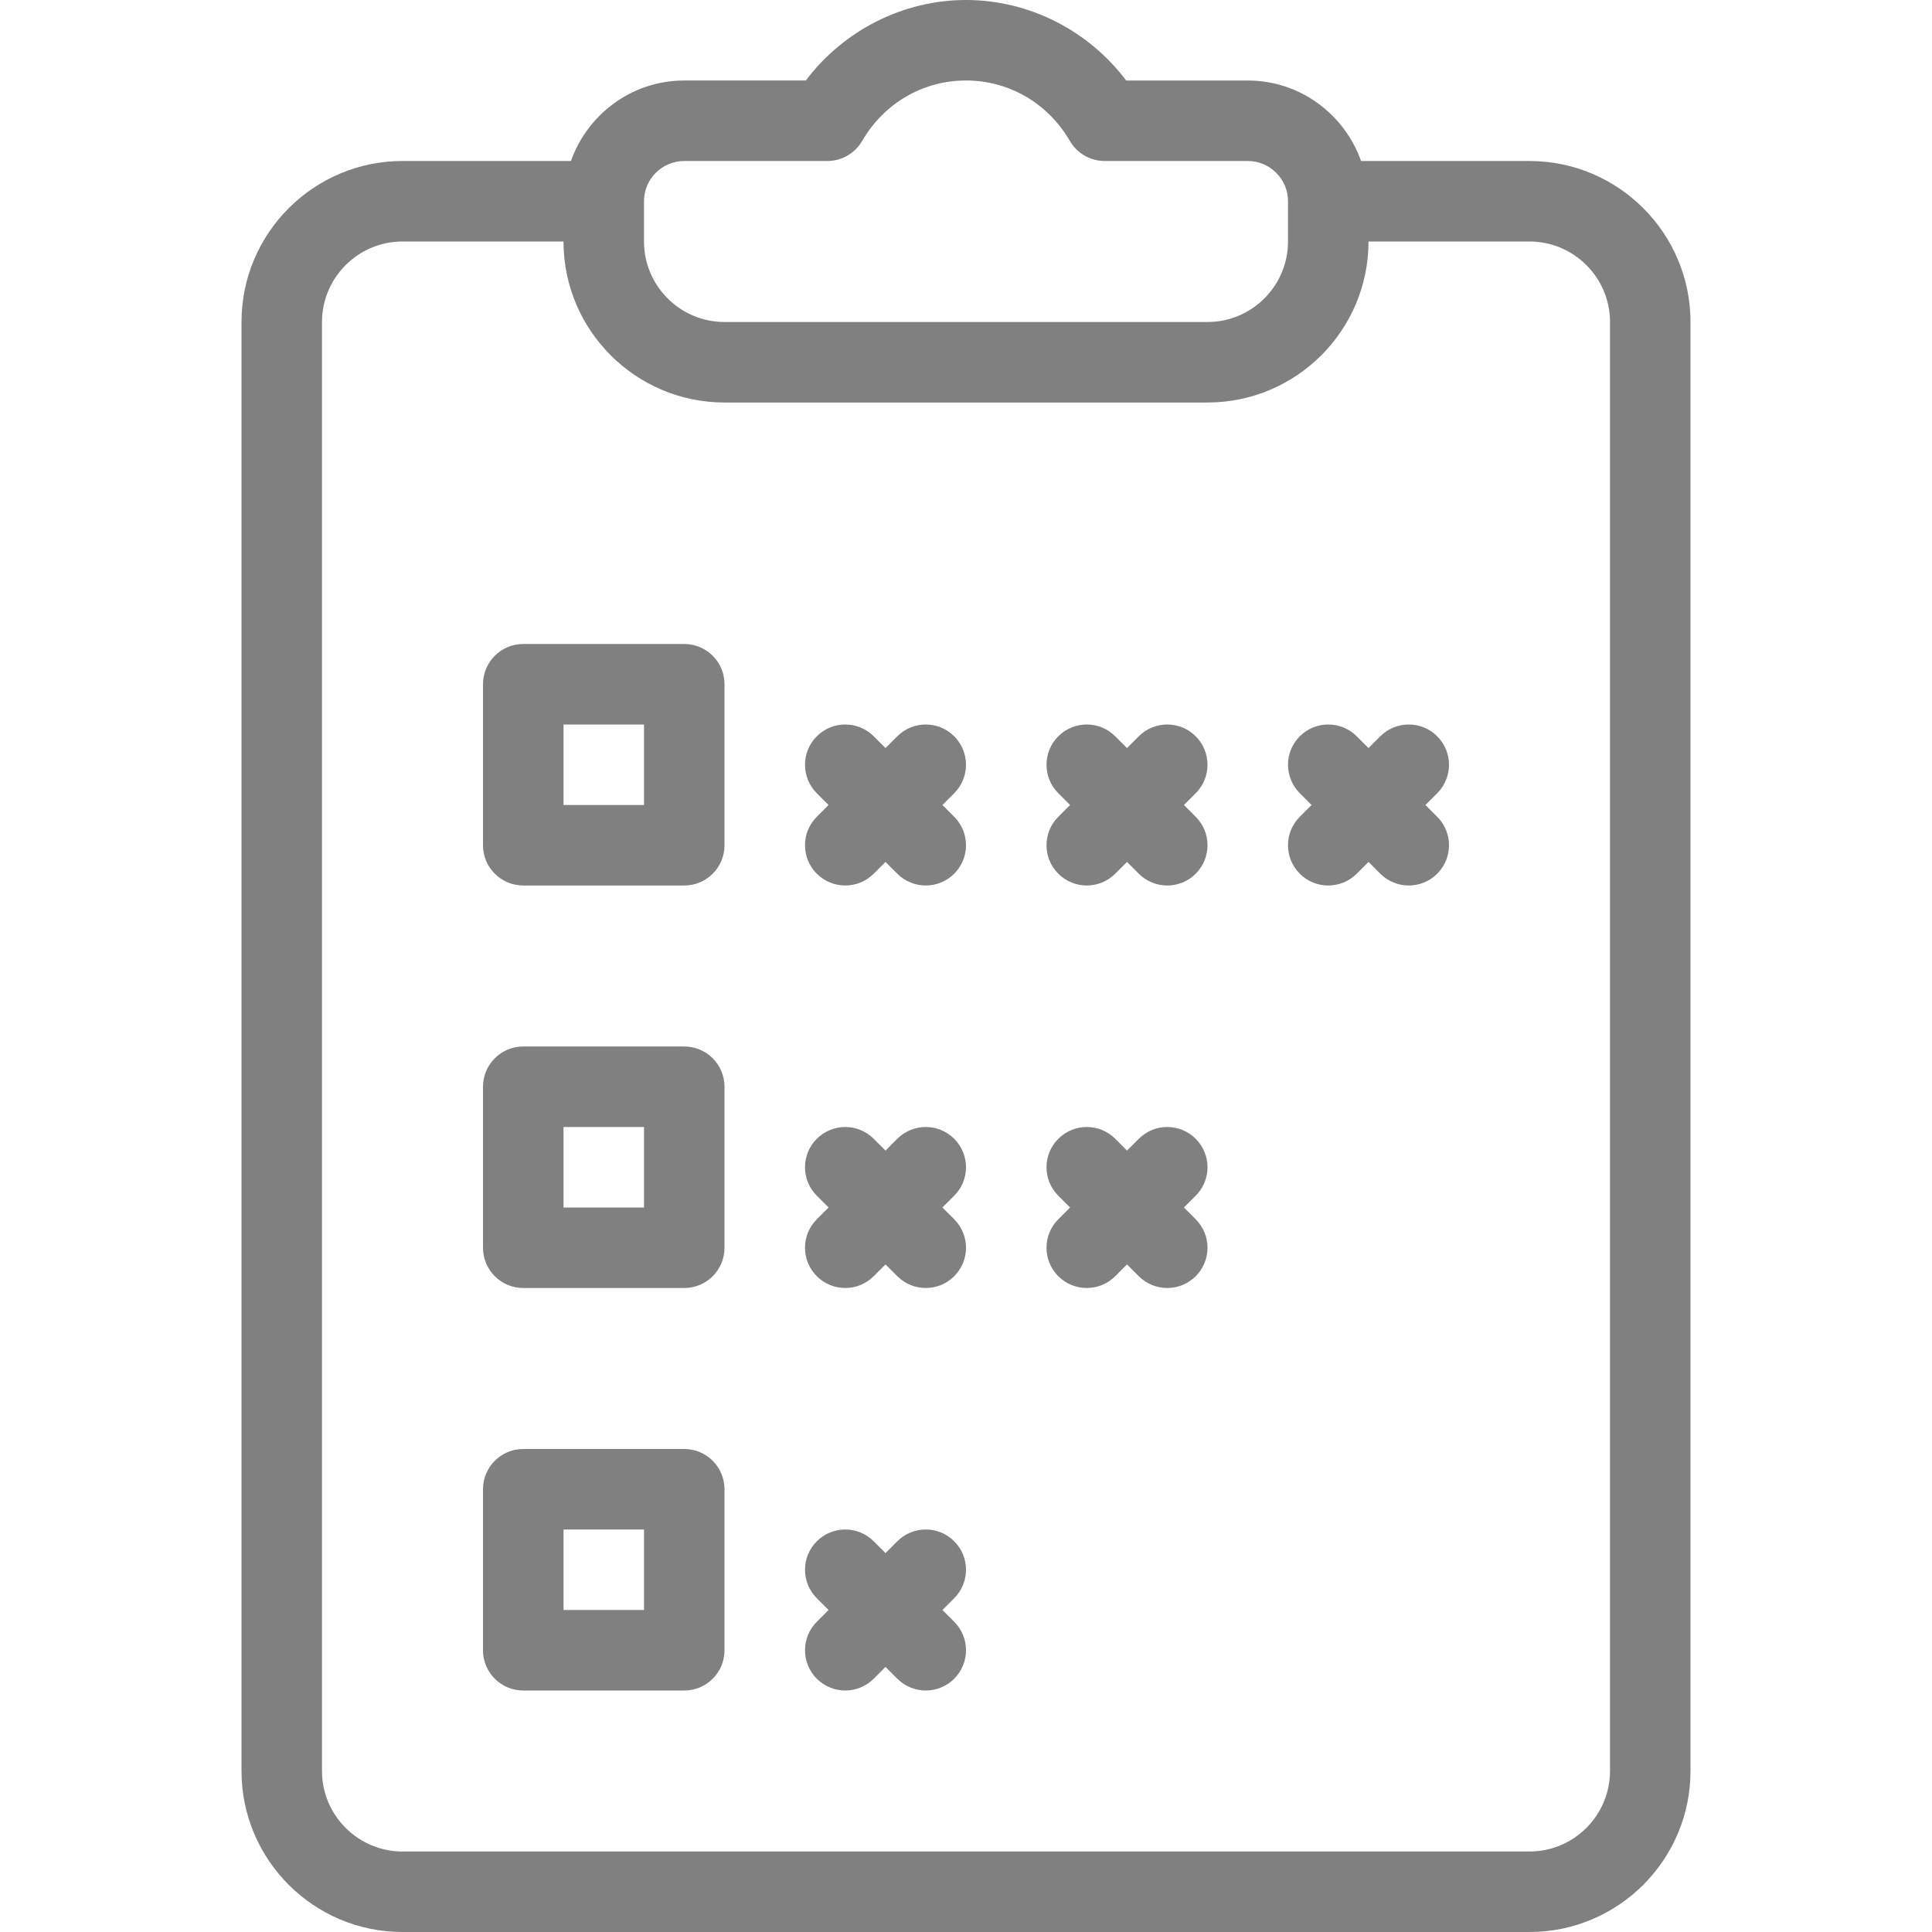 <?xml version="1.0" encoding="iso-8859-1"?>
<!-- Generator: Adobe Illustrator 19.0.0, SVG Export Plug-In . SVG Version: 6.00 Build 0)  -->
<svg xmlns="http://www.w3.org/2000/svg" xmlns:xlink="http://www.w3.org/1999/xlink" version="1.1" id="Capa_1" x="0px" y="0px" viewBox="0 0 512 512" style="enable-background:new 0 0 512 512;" xml:space="preserve" width="512px" height="512px">
<g>
	<g>
		<g>
			<path d="M405.333,42.667h-44.632c-4.418-12.389-16.147-21.333-30.035-21.333h-32.219C288.427,8.042,272.677,0,256,0     s-32.427,8.042-42.448,21.333h-32.219c-13.888,0-25.617,8.944-30.035,21.333h-44.631C83.135,42.667,64,61.802,64,85.333v384     C64,492.865,83.135,512,106.667,512h298.667C428.865,512,448,492.865,448,469.333v-384C448,61.802,428.865,42.667,405.333,42.667     z M170.667,53.333c0-5.885,4.781-10.667,10.667-10.667h37.917c3.792,0,7.302-2.021,9.219-5.302     c5.844-10.042,16.135-16.031,27.531-16.031s21.688,5.99,27.531,16.031c1.917,3.281,5.427,5.302,9.219,5.302h37.917     c5.885,0,10.667,4.781,10.667,10.667V64c0,11.76-9.573,21.333-21.333,21.333H192c-11.76,0-21.333-9.573-21.333-21.333V53.333z      M426.667,469.333c0,11.76-9.573,21.333-21.333,21.333H106.667c-11.76,0-21.333-9.573-21.333-21.333v-384     c0-11.76,9.573-21.333,21.333-21.333h42.667c0,23.531,19.135,42.667,42.667,42.667h128c23.531,0,42.667-19.135,42.667-42.667     h42.667c11.76,0,21.333,9.573,21.333,21.333V469.333z" fill="#808080"/>
			<path d="M181.333,170.667h-42.667c-5.896,0-10.667,4.771-10.667,10.667V224c0,5.896,4.771,10.667,10.667,10.667h42.667     c5.896,0,10.667-4.771,10.667-10.667v-42.667C192,175.438,187.229,170.667,181.333,170.667z M170.667,213.333h-21.333V192h21.333     V213.333z" fill="#808080"/>
			<path d="M181.333,277.333h-42.667c-5.896,0-10.667,4.771-10.667,10.667v42.667c0,5.896,4.771,10.667,10.667,10.667h42.667     c5.896,0,10.667-4.771,10.667-10.667V288C192,282.104,187.229,277.333,181.333,277.333z M170.667,320h-21.333v-21.333h21.333V320     z" fill="#808080"/>
			<path d="M181.333,384h-42.667c-5.896,0-10.667,4.771-10.667,10.667v42.667c0,5.896,4.771,10.667,10.667,10.667h42.667     c5.896,0,10.667-4.771,10.667-10.667v-42.667C192,388.771,187.229,384,181.333,384z M170.667,426.667h-21.333v-21.333h21.333     V426.667z" fill="#808080"/>
			<path d="M252.875,195.125c-4.167-4.167-10.917-4.167-15.083,0l-3.125,3.125l-3.125-3.125c-4.167-4.167-10.917-4.167-15.083,0     c-4.167,4.167-4.167,10.917,0,15.083l3.125,3.125l-3.125,3.125c-4.167,4.167-4.167,10.917,0,15.083     c2.083,2.083,4.813,3.125,7.542,3.125s5.458-1.042,7.542-3.125l3.125-3.125l3.125,3.125c2.083,2.083,4.813,3.125,7.542,3.125     c2.729,0,5.458-1.042,7.542-3.125c4.167-4.167,4.167-10.917,0-15.083l-3.125-3.125l3.125-3.125     C257.042,206.042,257.042,199.292,252.875,195.125z" fill="#808080"/>
			<path d="M316.875,195.125c-4.167-4.167-10.917-4.167-15.083,0l-3.125,3.125l-3.125-3.125c-4.167-4.167-10.917-4.167-15.083,0     c-4.167,4.167-4.167,10.917,0,15.083l3.125,3.125l-3.125,3.125c-4.167,4.167-4.167,10.917,0,15.083     c2.083,2.083,4.813,3.125,7.542,3.125s5.458-1.042,7.542-3.125l3.125-3.125l3.125,3.125c2.083,2.083,4.813,3.125,7.542,3.125     c2.729,0,5.458-1.042,7.542-3.125c4.167-4.167,4.167-10.917,0-15.083l-3.125-3.125l3.125-3.125     C321.042,206.042,321.042,199.292,316.875,195.125z" fill="#808080"/>
			<path d="M252.875,301.792c-4.167-4.167-10.917-4.167-15.083,0l-3.125,3.125l-3.125-3.125c-4.167-4.167-10.917-4.167-15.083,0     c-4.167,4.167-4.167,10.917,0,15.083l3.125,3.125l-3.125,3.125c-4.167,4.167-4.167,10.917,0,15.083     c2.083,2.083,4.813,3.125,7.542,3.125s5.458-1.042,7.542-3.125l3.125-3.125l3.125,3.125c2.083,2.083,4.813,3.125,7.542,3.125     c2.729,0,5.458-1.042,7.542-3.125c4.167-4.167,4.167-10.917,0-15.083L249.75,320l3.125-3.125     C257.042,312.708,257.042,305.958,252.875,301.792z" fill="#808080"/>
			<path d="M316.875,301.792c-4.167-4.167-10.917-4.167-15.083,0l-3.125,3.125l-3.125-3.125c-4.167-4.167-10.917-4.167-15.083,0     c-4.167,4.167-4.167,10.917,0,15.083l3.125,3.125l-3.125,3.125c-4.167,4.167-4.167,10.917,0,15.083     c2.083,2.083,4.813,3.125,7.542,3.125s5.458-1.042,7.542-3.125l3.125-3.125l3.125,3.125c2.083,2.083,4.813,3.125,7.542,3.125     c2.729,0,5.458-1.042,7.542-3.125c4.167-4.167,4.167-10.917,0-15.083L313.75,320l3.125-3.125     C321.042,312.708,321.042,305.958,316.875,301.792z" fill="#808080"/>
			<path d="M252.875,408.458c-4.167-4.167-10.917-4.167-15.083,0l-3.125,3.125l-3.125-3.125c-4.167-4.167-10.917-4.167-15.083,0     c-4.167,4.167-4.167,10.917,0,15.083l3.125,3.125l-3.125,3.125c-4.167,4.167-4.167,10.917,0,15.083     c2.083,2.083,4.813,3.125,7.542,3.125s5.458-1.042,7.542-3.125l3.125-3.125l3.125,3.125c2.083,2.083,4.813,3.125,7.542,3.125     c2.729,0,5.458-1.042,7.542-3.125c4.167-4.167,4.167-10.917,0-15.083l-3.125-3.125l3.125-3.125     C257.042,419.375,257.042,412.625,252.875,408.458z" fill="#808080"/>
			<path d="M380.875,195.125c-4.167-4.167-10.917-4.167-15.083,0l-3.125,3.125l-3.125-3.125c-4.167-4.167-10.917-4.167-15.083,0     c-4.167,4.167-4.167,10.917,0,15.083l3.125,3.125l-3.125,3.125c-4.167,4.167-4.167,10.917,0,15.083     c2.083,2.083,4.813,3.125,7.542,3.125c2.729,0,5.458-1.042,7.542-3.125l3.125-3.125l3.125,3.125     c2.083,2.083,4.813,3.125,7.542,3.125c2.729,0,5.458-1.042,7.542-3.125c4.167-4.167,4.167-10.917,0-15.083l-3.125-3.125     l3.125-3.125C385.042,206.042,385.042,199.292,380.875,195.125z" fill="#808080"/>
		</g>
	</g>
</g>
<g>
</g>
<g>
</g>
<g>
</g>
<g>
</g>
<g>
</g>
<g>
</g>
<g>
</g>
<g>
</g>
<g>
</g>
<g>
</g>
<g>
</g>
<g>
</g>
<g>
</g>
<g>
</g>
<g>
</g>
</svg>

